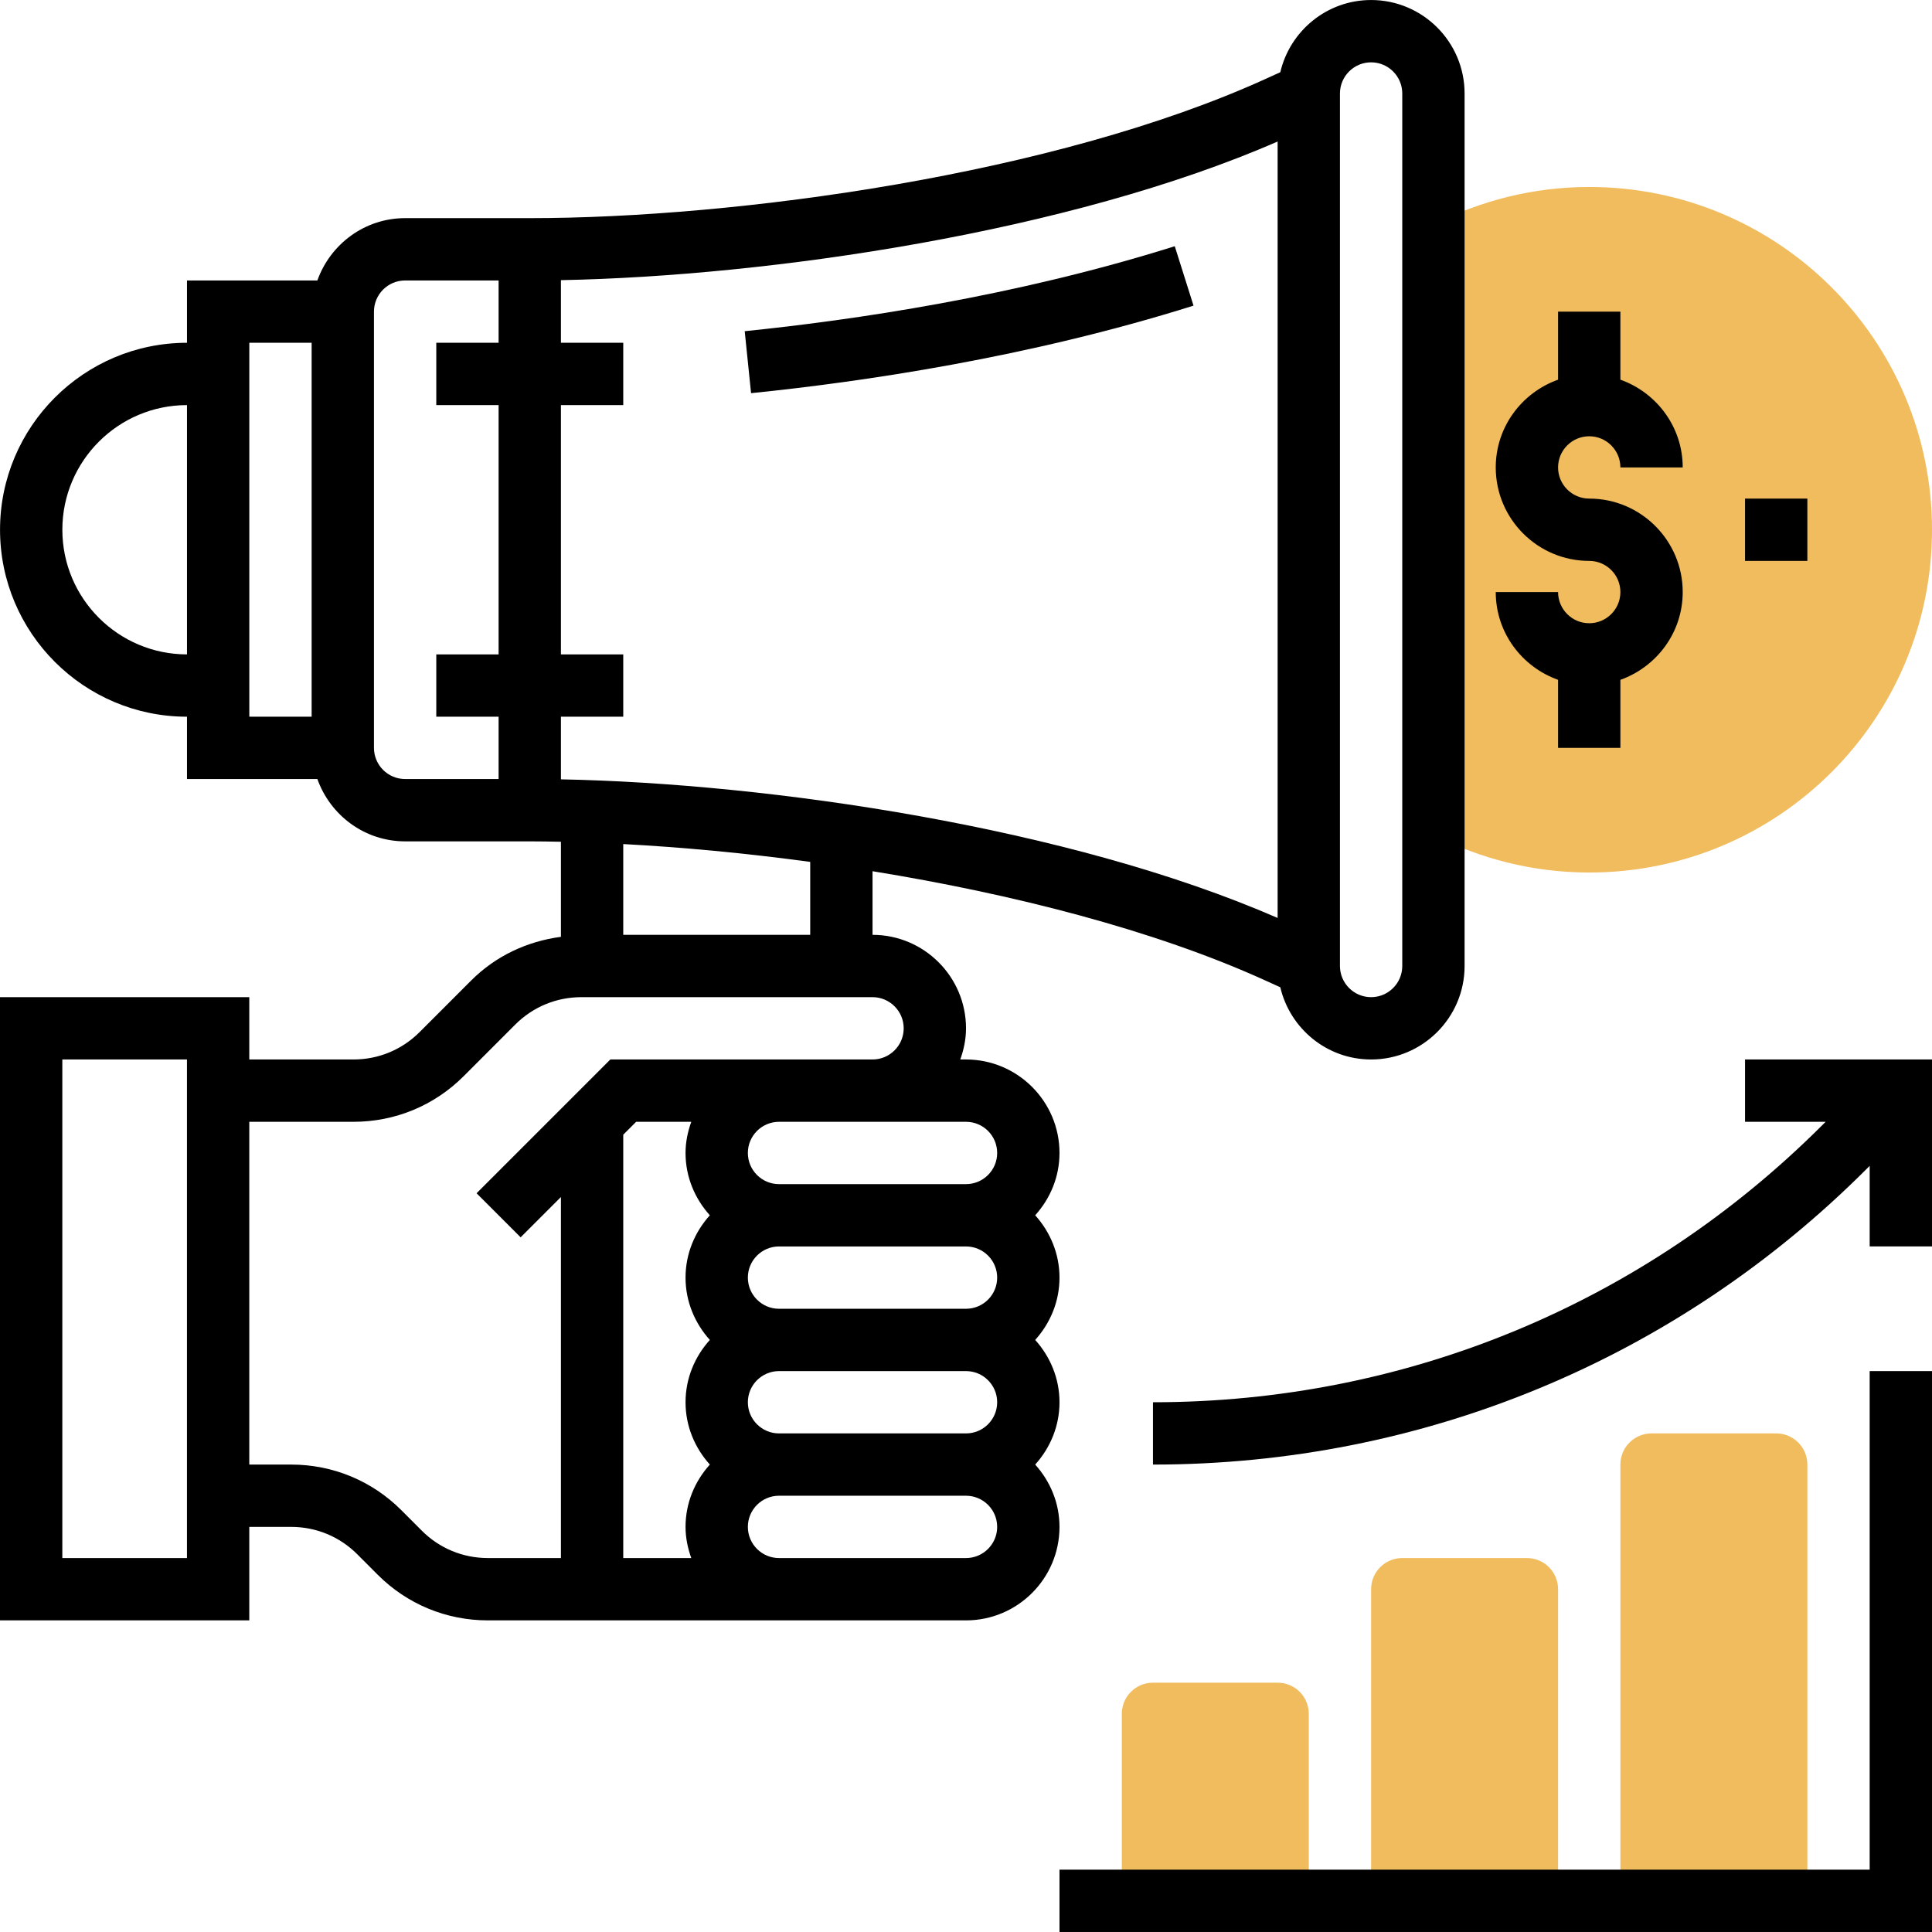 <?xml version="1.0" encoding="iso-8859-1"?>
<!-- Generator: Adobe Illustrator 19.0.0, SVG Export Plug-In . SVG Version: 6.00 Build 0)  -->
<svg version="1.1" id="Capa_1" xmlns="http://www.w3.org/2000/svg" xmlns:xlink="http://www.w3.org/1999/xlink" x="0px" y="0px"
	 viewBox="0 0 496.008 496.008" style="enable-background:new 0 0 496.008 496.008;" xml:space="preserve">
<g>
	<path style="fill:#F0BC5E;" d="M408.008,48.004c-14.416,0-27.992,3.536-40,9.68v156.64c12.008,6.144,25.584,9.68,40,9.68
		c48.6,0,88-39.4,88-88S456.608,48.004,408.008,48.004z"/>
	<path style="fill:#F0BC5E;" d="M328.008,432.004h-32c-4.424,0-8,3.576-8,8v48h16h16h16v-48
		C336.008,435.58,332.432,432.004,328.008,432.004z"/>
	<path style="fill:#F0BC5E;" d="M392.008,400.004h-32c-4.424,0-8,3.576-8,8v80h16h16h16v-80
		C400.008,403.58,396.432,400.004,392.008,400.004z"/>
	<path style="fill:#F0BC5E;" d="M456.008,368.004h-32c-4.424,0-8,3.576-8,8v112h16h16h16v-112
		C464.008,371.58,460.432,368.004,456.008,368.004z"/>
</g>
<path d="M352.008,0.004c-11.352,0-20.832,7.936-23.312,18.536l-3.888,1.768c-53.968,24.528-135.696,35.696-188.8,35.696h-8h-24
	c-10.416,0-19.216,6.712-22.528,16H48.008v16c-26.472,0-48,21.528-48,48s21.528,48,48,48v16H81.48c3.312,9.288,12.112,16,22.528,16
	h24h8c2.584,0,5.288,0.048,8,0.104v24.408c-8.68,1.144-16.736,4.912-23.032,11.2l-13.248,13.256
	c-4.536,4.536-10.56,7.032-16.976,7.032H64v-16H0v160h64v-24h10.752c6.416,0,12.448,2.496,16.968,7.024l5.256,5.264
	c7.552,7.552,17.6,11.712,28.288,11.712H200h8.008h40c13.232,0,24-10.768,24-24c0-6.168-2.408-11.744-6.24-16
	c3.84-4.256,6.24-9.832,6.24-16s-2.408-11.744-6.24-16c3.84-4.256,6.24-9.832,6.24-16s-2.408-11.744-6.24-16
	c3.84-4.256,6.24-9.832,6.24-16c0-13.232-10.768-24-24-24h-1.472c0.896-2.512,1.472-5.184,1.472-8c0-13.232-10.768-24-24-24v-16.336
	c35.808,5.824,72.2,15.032,100.8,28.032l3.888,1.768c2.488,10.6,11.968,18.536,23.312,18.536c13.232,0,24-10.768,24-24v-224
	C376.008,10.772,365.24,0.004,352.008,0.004z M48.008,168.004c-17.648,0-32-14.352-32-32s14.352-32,32-32V168.004z M80.008,184.004
	h-16v-96h16V184.004z M128.008,88.004h-16v16h16v64h-16v16h16v16h-24c-4.416,0-8-3.592-8-8v-112c0-4.408,3.584-8,8-8h24V88.004z
	 M48,400.004H16v-128h32V400.004z M182.24,344.004c-3.84,4.256-6.24,9.832-6.24,16s2.408,11.744,6.24,16
	c-3.84,4.256-6.24,9.832-6.24,16c0,2.816,0.576,5.488,1.472,8h-17.464V291.316l3.312-3.312h14.152c-0.896,2.512-1.472,5.184-1.472,8
	c0,6.168,2.408,11.744,6.24,16c-3.84,4.256-6.24,9.832-6.24,16S178.408,339.748,182.24,344.004z M248.008,400.004h-40H200
	c-4.416,0-8-3.592-8-8s3.584-8,8-8h48.008c4.416,0,8,3.592,8,8S252.424,400.004,248.008,400.004z M248.008,368.004H200
	c-4.416,0-8-3.592-8-8s3.584-8,8-8h48.008c4.416,0,8,3.592,8,8S252.424,368.004,248.008,368.004z M248.008,336.004H200
	c-4.416,0-8-3.592-8-8s3.584-8,8-8h48.008c4.416,0,8,3.592,8,8S252.424,336.004,248.008,336.004z M248.008,288.004
	c4.416,0,8,3.592,8,8s-3.584,8-8,8H200c-4.416,0-8-3.592-8-8s3.584-8,8-8h24.008H248.008z M232.008,264.004c0,4.408-3.584,8-8,8H200
	h-43.304l-34.344,34.344l11.312,11.312l10.344-10.344v92.688h-18.744c-6.416,0-12.448-2.496-16.968-7.024l-5.256-5.264
	c-7.552-7.552-17.6-11.712-28.288-11.712H64v-88h26.752c10.688,0,20.736-4.16,28.288-11.712l13.248-13.256
	c4.536-4.536,10.56-7.032,16.976-7.032h74.744C228.424,256.004,232.008,259.596,232.008,264.004z M160.008,240.004V216.7
	c15.008,0.8,31.28,2.312,48,4.576v18.728H160.008z M144.008,200.084v-16.08h16v-16h-16v-64h16v-16h-16v-16.08
	c53.6-1.04,130.616-12.304,184-35.592v199.336C274.624,212.388,197.608,201.116,144.008,200.084z M360.008,248.004
	c0,4.408-3.584,8-8,8s-8-3.592-8-8v-224c0-4.408,3.584-8,8-8s8,3.592,8,8V248.004z"/>
<path d="M192.824,100.94c28.464-2.896,71.264-9.144,113.592-22.472L301.6,63.212c-41.032,12.92-82.688,18.992-110.408,21.816
	L192.824,100.94z"/>
<path d="M408.008,128.004c-4.416,0-8-3.592-8-8s3.584-8,8-8s8,3.592,8,8h16c0-10.416-6.712-19.216-16-22.528V80.004h-16v17.472
	c-9.288,3.312-16,12.112-16,22.528c0,13.232,10.768,24,24,24c4.416,0,8,3.592,8,8s-3.584,8-8,8s-8-3.592-8-8h-16
	c0,10.416,6.712,19.216,16,22.528v17.472h16v-17.472c9.288-3.312,16-12.112,16-22.528
	C432.008,138.772,421.24,128.004,408.008,128.004z"/>
<path d="M448.008,272.004v16h20.688l-0.808,0.808c-45.912,45.904-106.952,71.192-171.88,71.192v16
	c69.2,0,134.264-26.952,183.192-75.88l0.808-0.808v20.688h16v-48H448.008z"/>
<polygon points="496.008,496.004 272.008,496.004 272.008,480.004 480.008,480.004 480.008,352.004 496.008,352.004 "/>
<rect x="448.008" y="128.004" width="16" height="16"/>
<g>
</g>
<g>
</g>
<g>
</g>
<g>
</g>
<g>
</g>
<g>
</g>
<g>
</g>
<g>
</g>
<g>
</g>
<g>
</g>
<g>
</g>
<g>
</g>
<g>
</g>
<g>
</g>
<g>
</g>
</svg>
